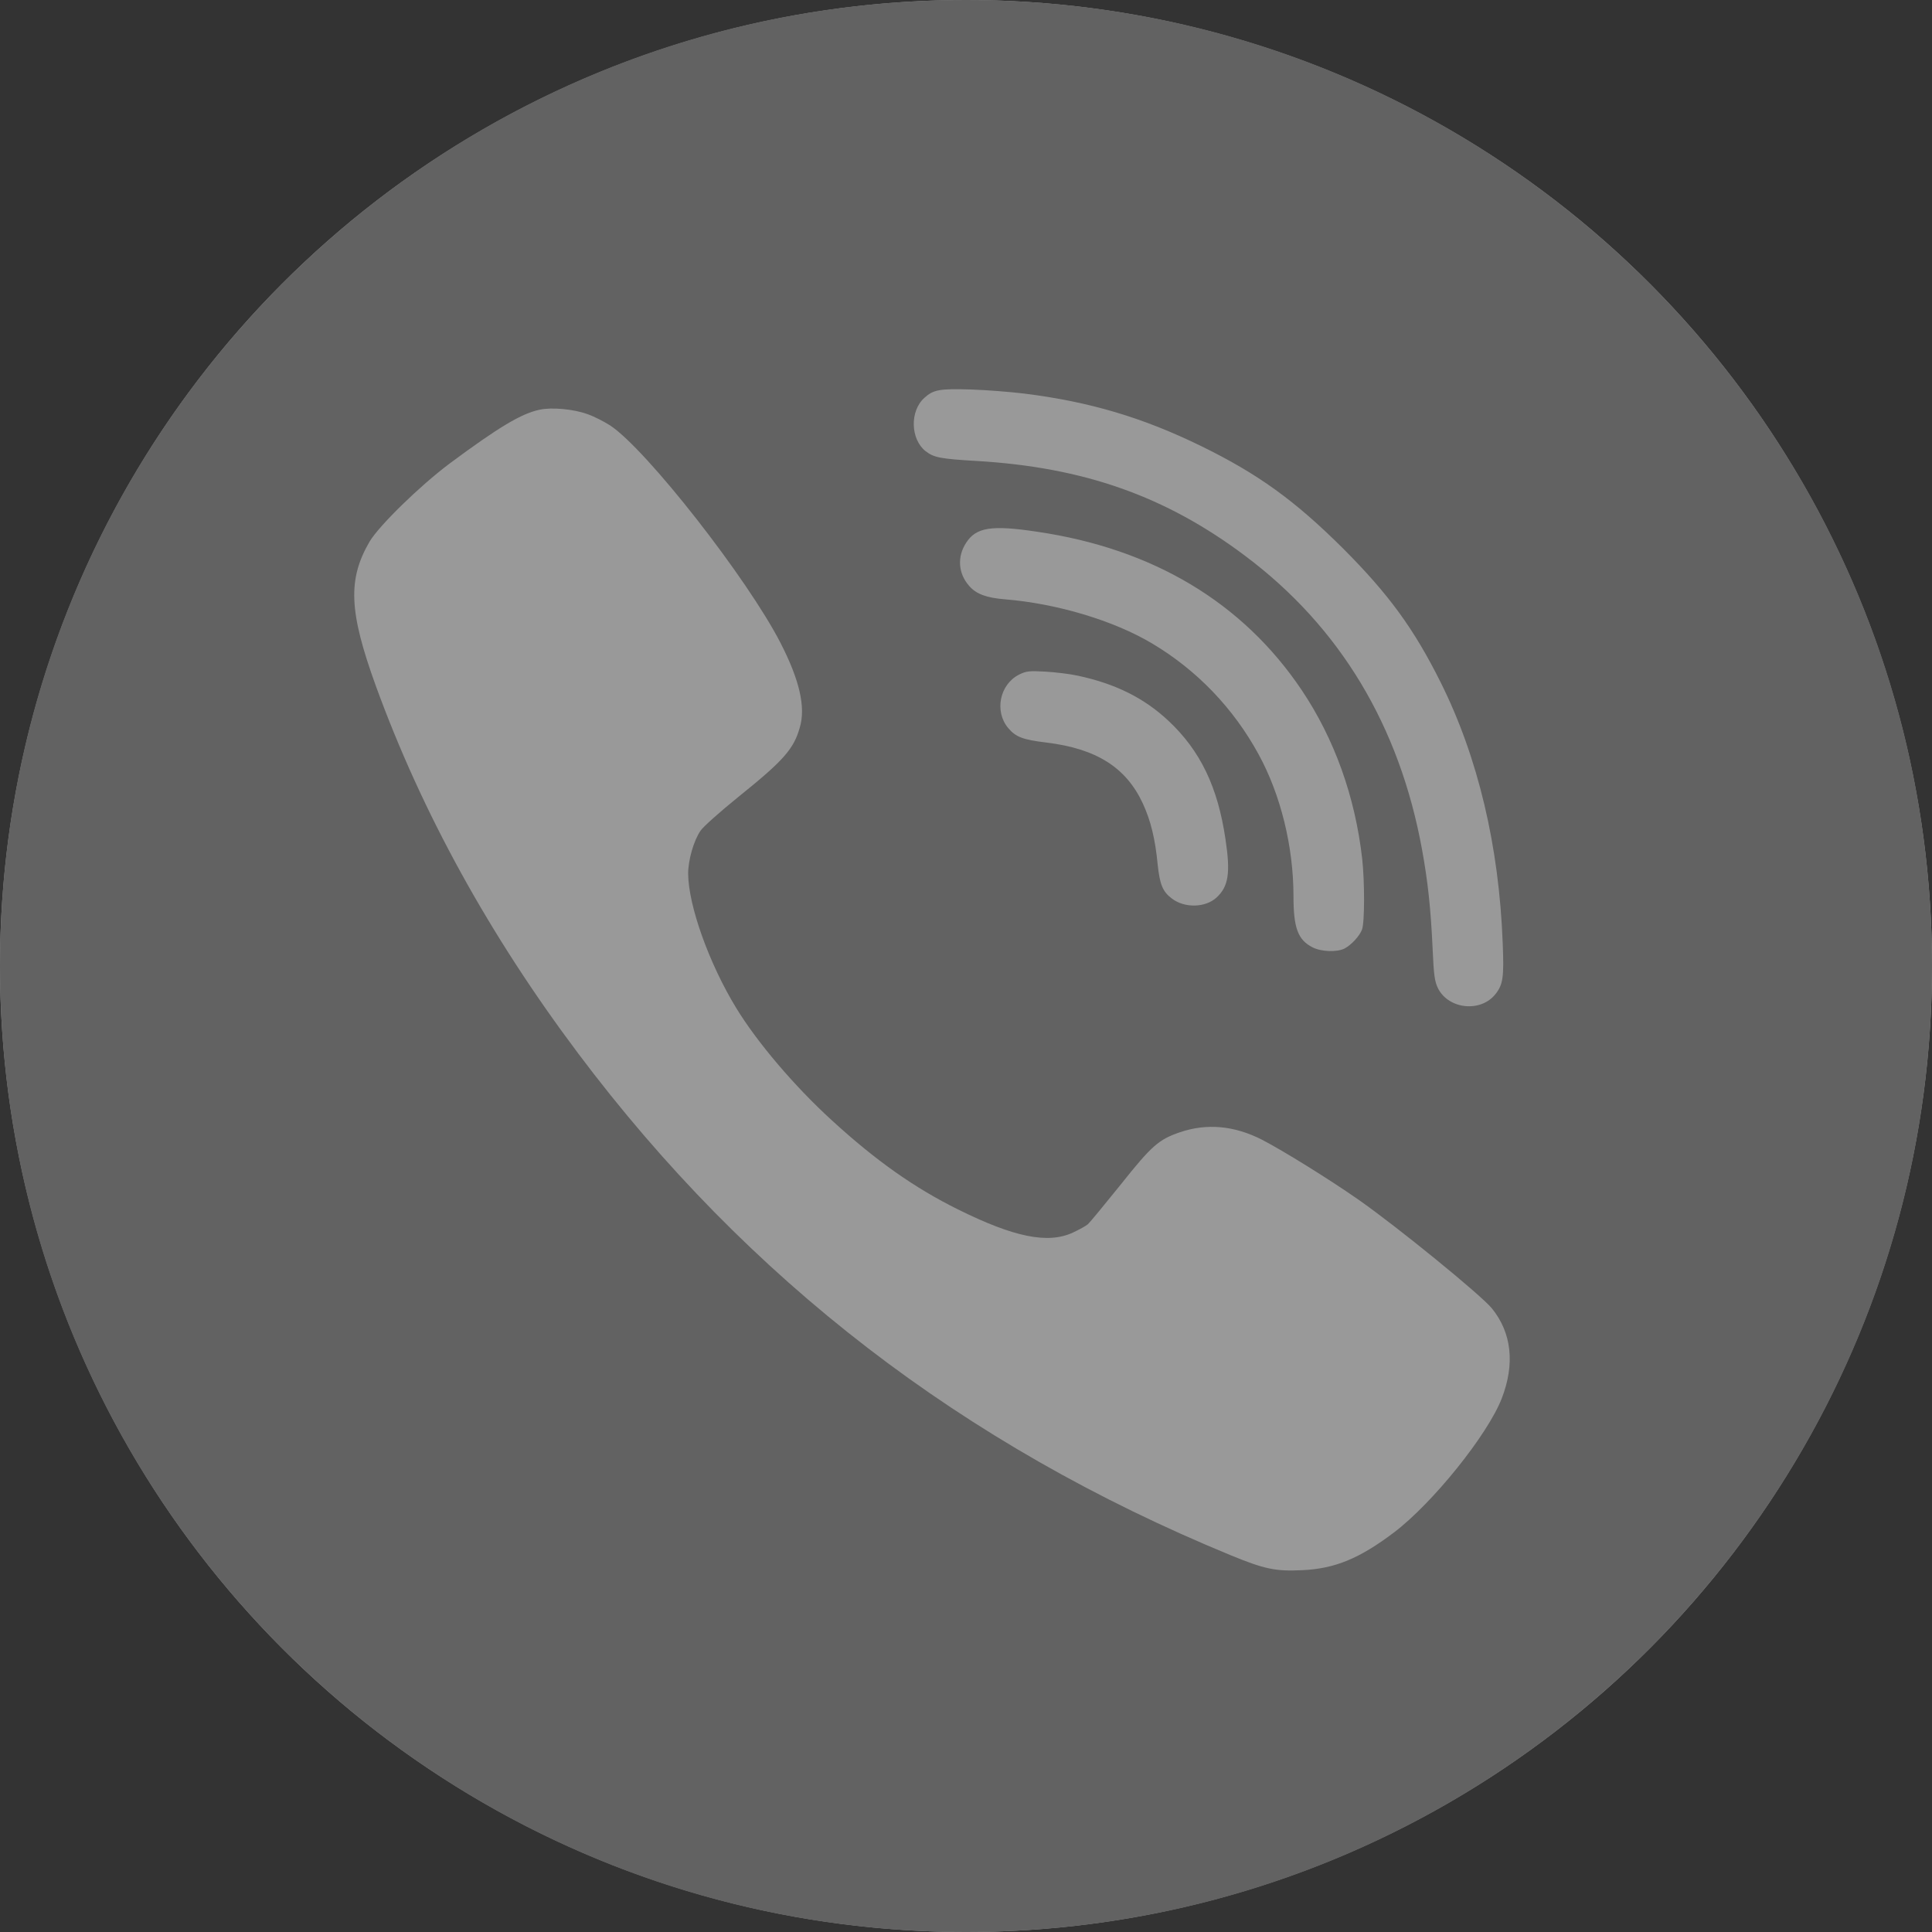 <svg width="32" height="32" viewBox="0 0 32 32" fill="none" xmlns="http://www.w3.org/2000/svg">
<rect x="0" y="0" width="32" height="32" fill="#333333" stroke="none"/>
<g opacity="0.5">
<circle cx="16" cy="16" r="16" fill="white"/>
<path fill-rule="evenodd" clip-rule="evenodd" d="M17.85 11.191C18.473 11.324 18.951 11.56 19.358 11.943C19.884 12.438 20.171 13.038 20.298 13.9C20.383 14.462 20.348 14.683 20.149 14.867C19.962 15.037 19.618 15.043 19.409 14.882C19.257 14.768 19.21 14.649 19.175 14.323C19.134 13.89 19.058 13.588 18.928 13.306C18.65 12.71 18.16 12.4 17.331 12.299C16.942 12.252 16.825 12.208 16.699 12.059C16.468 11.784 16.556 11.339 16.876 11.175C16.996 11.115 17.047 11.109 17.312 11.124C17.477 11.134 17.721 11.162 17.85 11.191ZM17.177 8.807C19.096 9.088 20.582 9.978 21.557 11.425C22.104 12.239 22.445 13.196 22.562 14.222C22.604 14.598 22.604 15.283 22.559 15.397C22.518 15.504 22.385 15.649 22.271 15.71C22.148 15.773 21.886 15.766 21.74 15.691C21.497 15.567 21.424 15.371 21.424 14.841C21.424 14.023 21.212 13.161 20.845 12.492C20.428 11.727 19.82 11.096 19.081 10.657C18.445 10.278 17.506 9.997 16.648 9.927C16.338 9.902 16.168 9.839 16.051 9.703C15.87 9.498 15.851 9.22 16.003 8.989C16.168 8.734 16.421 8.693 17.177 8.807ZM9.729 6.859C9.839 6.896 10.01 6.985 10.108 7.048C10.709 7.446 12.382 9.584 12.929 10.651C13.242 11.261 13.347 11.712 13.248 12.047C13.147 12.407 12.98 12.596 12.23 13.199C11.93 13.442 11.648 13.692 11.604 13.758C11.49 13.922 11.398 14.245 11.398 14.472C11.402 14.999 11.743 15.956 12.192 16.692C12.54 17.264 13.163 17.996 13.78 18.558C14.504 19.221 15.143 19.673 15.864 20.03C16.791 20.491 17.357 20.608 17.771 20.415C17.875 20.367 17.986 20.305 18.02 20.276C18.052 20.247 18.296 19.951 18.561 19.622C19.073 18.978 19.191 18.874 19.542 18.754C19.988 18.602 20.443 18.643 20.902 18.877C21.25 19.057 22.009 19.527 22.499 19.869C23.144 20.32 24.523 21.444 24.709 21.669C25.038 22.073 25.095 22.59 24.874 23.162C24.64 23.765 23.729 24.896 23.093 25.379C22.518 25.815 22.11 25.982 21.572 26.007C21.13 26.029 20.946 25.991 20.38 25.758C15.94 23.93 12.395 21.201 9.58 17.453C8.11 15.495 6.99 13.464 6.224 11.358C5.779 10.13 5.756 9.596 6.123 8.968C6.282 8.703 6.955 8.046 7.445 7.679C8.261 7.073 8.637 6.849 8.938 6.786C9.143 6.742 9.501 6.776 9.729 6.859ZM16.958 6.518C18.046 6.653 18.925 6.915 19.89 7.386C20.839 7.85 21.446 8.289 22.249 9.088C23.002 9.843 23.419 10.414 23.862 11.302C24.479 12.539 24.83 14.011 24.89 15.631C24.912 16.183 24.896 16.306 24.77 16.465C24.529 16.771 24.001 16.72 23.821 16.376C23.764 16.262 23.748 16.165 23.729 15.722C23.698 15.043 23.65 14.604 23.555 14.08C23.182 12.024 22.195 10.383 20.62 9.204C19.308 8.219 17.951 7.739 16.174 7.635C15.573 7.6 15.469 7.578 15.332 7.474C15.079 7.275 15.067 6.808 15.31 6.59C15.459 6.454 15.563 6.435 16.079 6.451C16.348 6.46 16.743 6.492 16.958 6.518ZM16 0C24.837 0 32 7.163 32 16C32 24.837 24.837 32 16 32C7.163 32 0 24.837 0 16C0 7.163 7.163 0 16 0Z" fill="#919191"/>
</g>
</svg>
